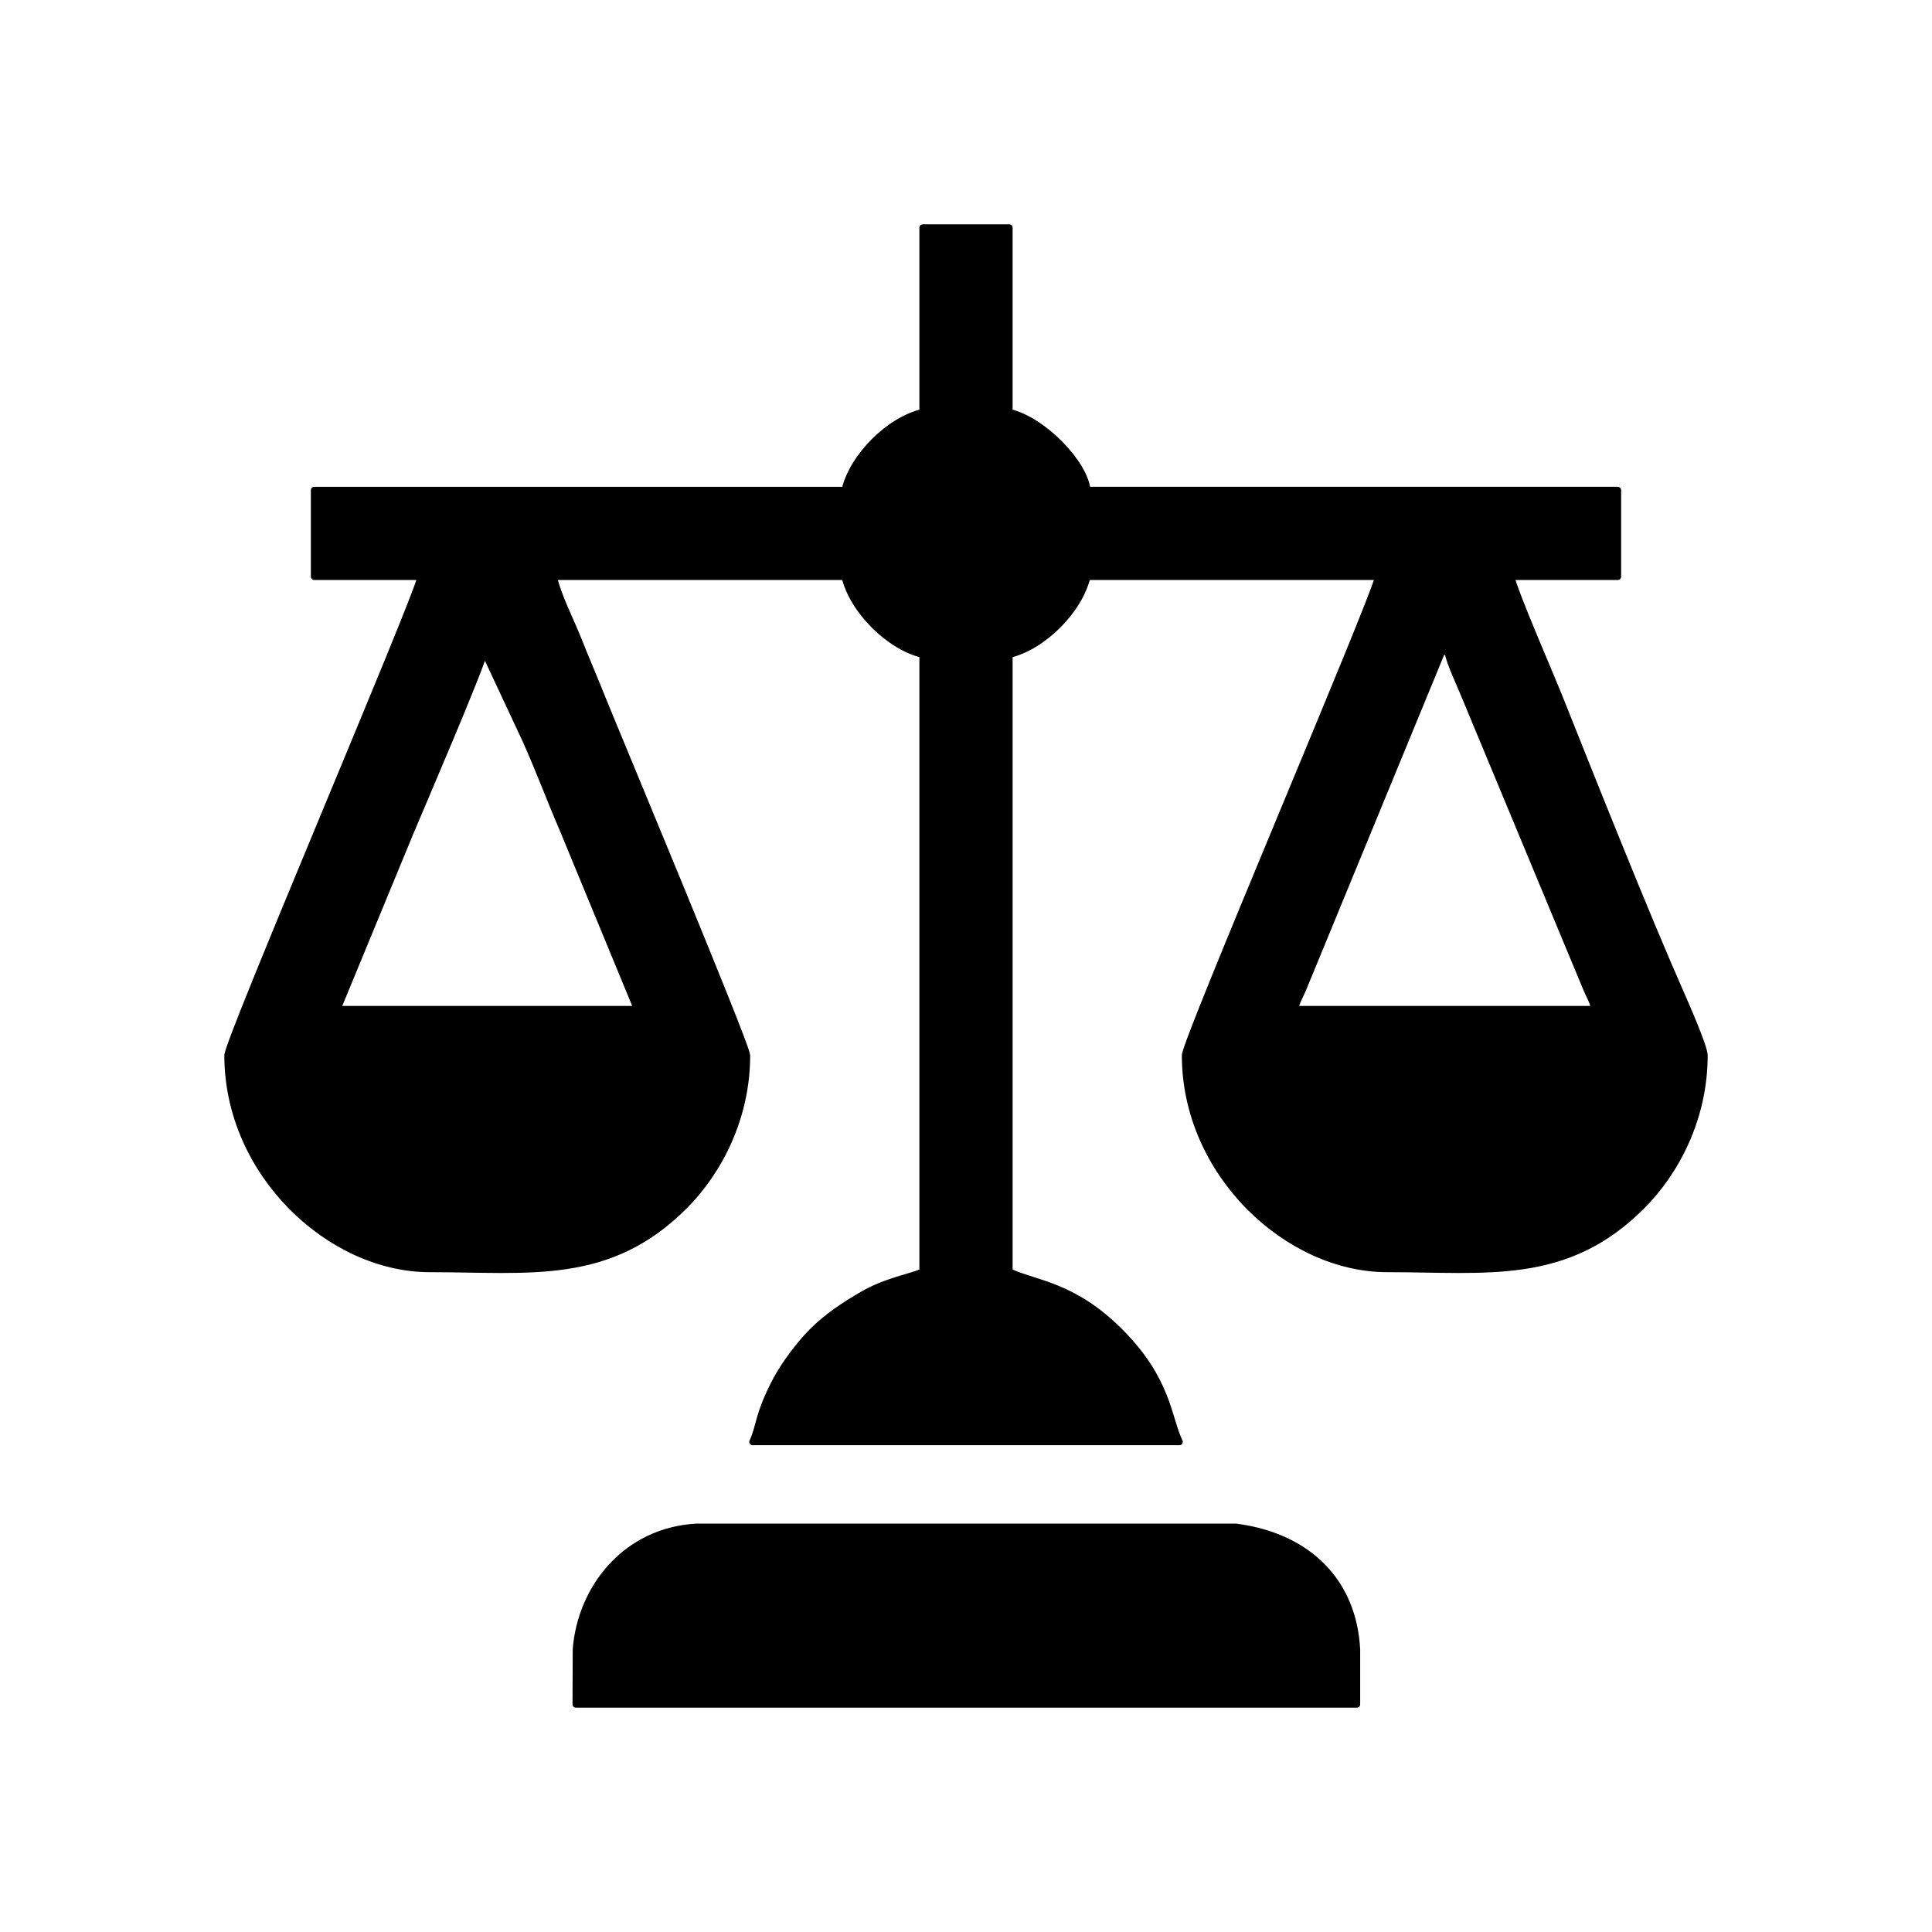<?xml version="1.0" encoding="UTF-8"?>
<!DOCTYPE svg PUBLIC "-//W3C//DTD SVG 1.1//EN" "http://www.w3.org/Graphics/SVG/1.1/DTD/svg11.dtd">
<!-- Creator: CorelDRAW 2021 (64-Bit) -->
<svg xmlns="http://www.w3.org/2000/svg" xml:space="preserve" width="2in" height="2in" version="1.1" style="shape-rendering:geometricPrecision; text-rendering:geometricPrecision; image-rendering:optimizeQuality; fill-rule:evenodd; clip-rule:evenodd"
viewBox="0 0 2000 2000"
 xmlns:xlink="http://www.w3.org/1999/xlink"
 xmlns:xodm="http://www.corel.com/coreldraw/odm/2003">
 <defs>
  <style type="text/css">
   <![CDATA[
    .str0 {stroke:black;stroke-width:6.94;stroke-linecap:round;stroke-linejoin:round;stroke-miterlimit:2.613}
    .fil0 {fill:black}
   ]]>
  </style>
 </defs>
 <g id="Layer_x0020_1">
  <path class="fil0 str0" d="M596.13 1764.3l808.45 0 0 -56.64c-3.55,-69.83 -50.04,-117.11 -125.09,-126.96l-558.26 0c-73.4,3.93 -119.85,63.15 -124.88,126.62l-0.22 56.99zm896.48 -1089.72l5.97 0c3.48,14.94 12.03,31.73 17.46,45.24l125.39 301.54c3.8,9.4 7.22,14.03 9.41,23.43l-310.5 0c2.09,-8.99 5.4,-13.66 8.56,-21.3l143.71 -348.91zm-991.2 0l42.81 91.53c14.05,31.34 25.05,61.27 38.63,92.73l76.78 185.94 -310.5 0 75.9 -183.84c8.81,-20.98 72.11,-168.09 76.37,-186.36zm453.8 -247.8c-34.79,8.11 -72.5,45.81 -80.61,80.61l-549.33 0 0 89.56 110.46 0c-6.61,28.37 -200.03,480.37 -200.03,495.6 0,122.04 106.04,220.93 208.99,220.93 103.67,0 185.43,13.28 263.56,-64.85 35.83,-35.83 64.85,-91.48 64.85,-156.08 0,-10.46 -138.78,-342.42 -149.7,-369.78 -8.08,-20.25 -16.39,-39.47 -25.15,-61.43 -8.24,-20.67 -20.26,-43.24 -25.18,-64.39l301.54 0c8.11,34.8 45.82,72.5 80.61,80.61l0 638.9c-11.72,5.63 -37.12,9.19 -62.58,24 -18.54,10.79 -36.39,22.56 -51.7,37.86 -12.41,12.41 -28.38,33.4 -37.01,49.57 -19.63,36.77 -17.23,48.82 -24.85,64.72l441.86 0c-12.13,-25.29 -11.56,-63.98 -61.86,-114.29 -48.54,-48.53 -88.35,-49.41 -114.28,-61.86l0 -638.9c34.79,-8.11 72.5,-45.81 80.61,-80.61l301.54 0c-6.61,28.37 -200.03,480.37 -200.03,495.6 0,122.04 106.04,220.93 208.98,220.93 103.67,0 185.43,13.28 263.56,-64.85 35.83,-35.83 64.85,-91.48 64.85,-156.08 0,-8.79 -19.75,-53.59 -23.81,-62.78 -37.06,-83.79 -91.12,-219.84 -125.9,-307 -9.59,-24.02 -46.14,-107.84 -50.33,-125.82l110.46 0 0 -89.56 -549.33 0c-2.25,-26.99 -44.85,-72.28 -80.61,-80.61l0 -191.07 -89.57 0 0 191.07z"/>
 </g>
</svg>
